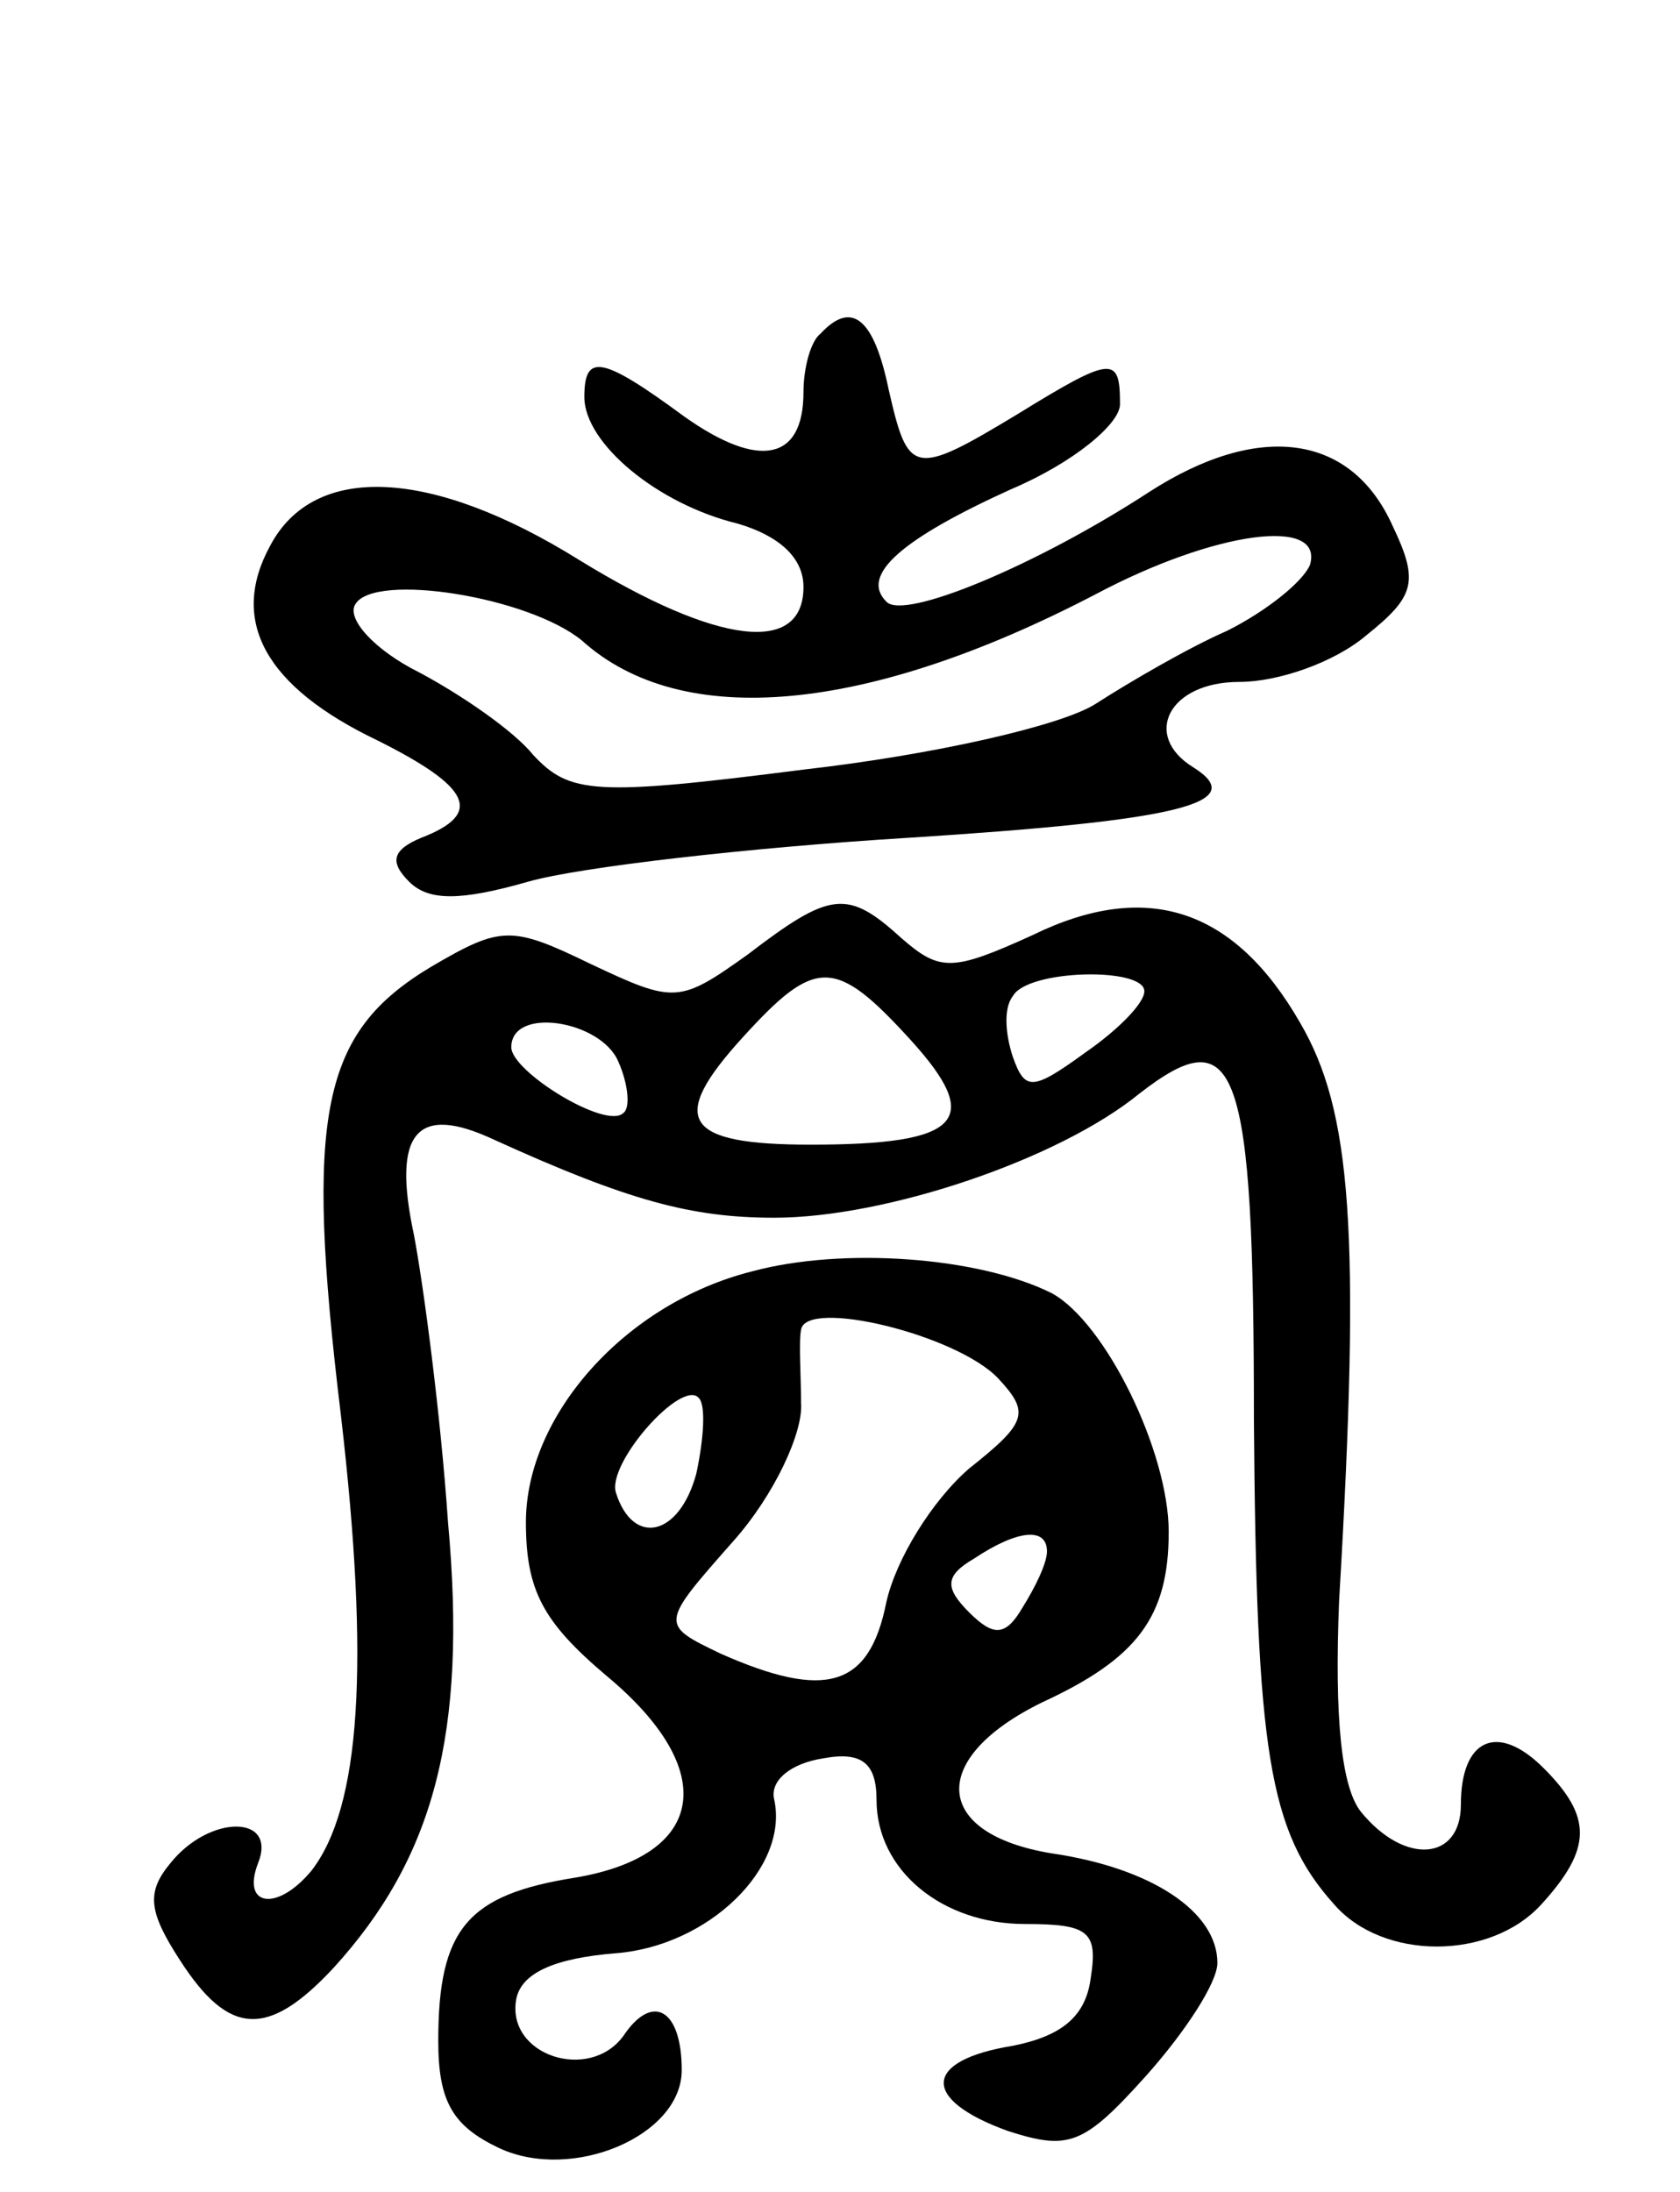 <svg version="1.0" xmlns="http://www.w3.org/2000/svg"
 width="69pt" height="90pt" viewBox="0 0 69 90"
 preserveAspectRatio="xMidYMid meet">
<g transform="translate(0,90) scale(0.1,-0.1)"
fill="#000000" stroke="none">
<path d="M337 763 c-4 -3 -7 -14 -7 -24 0 -28 -18 -32 -49 -10 -34 25 -41 26
-41 8 0 -19 30 -44 63 -52 17 -5 27 -14 27 -26 0 -28 -35 -24 -92 11 -61 38
-109 40 -127 6 -17 -31 -2 -58 44 -80 38 -19 44 -30 18 -40 -12 -5 -13 -10 -5
-18 8 -8 21 -8 49 0 21 6 91 14 156 18 110 7 141 14 117 29 -21 13 -10 35 19
35 16 0 39 8 52 19 20 16 22 22 11 45 -17 38 -55 43 -100 14 -46 -30 -101 -53
-108 -45 -11 11 7 26 51 46 26 11 45 27 45 35 0 20 -3 20 -42 -4 -43 -26 -45
-25 -53 10 -6 29 -15 37 -28 23z m201 -95 c-3 -7 -18 -19 -34 -27 -16 -7 -40
-21 -54 -30 -14 -9 -67 -21 -120 -27 -86 -11 -96 -10 -111 6 -8 10 -30 25 -47
34 -18 9 -30 22 -26 28 8 13 71 3 93 -15 41 -37 117 -30 211 19 49 26 94 32
88 12z"/>
<path d="M307 508 c-28 -20 -30 -20 -64 -4 -33 16 -37 16 -66 -1 -45 -27 -52
-60 -37 -184 12 -103 8 -161 -12 -187 -14 -17 -29 -15 -22 3 8 20 -20 20 -36
0 -10 -12 -9 -20 4 -40 20 -31 36 -32 63 -3 41 45 55 96 47 183 -3 44 -10 97
-14 118 -9 42 1 54 33 39 55 -25 81 -32 115 -32 46 0 117 24 150 51 40 31 47
13 47 -134 1 -136 6 -169 33 -199 20 -23 64 -23 85 0 21 23 21 36 1 56 -19 19
-34 12 -34 -15 0 -23 -23 -25 -41 -3 -8 10 -11 38 -9 87 9 152 5 201 -16 237
-27 47 -63 59 -110 36 -33 -15 -38 -15 -54 -1 -22 20 -29 19 -63 -7z m67 -35
c30 -33 21 -43 -41 -43 -52 0 -59 10 -28 44 30 33 38 33 69 -1z m96 20 c0 -5
-11 -16 -24 -25 -22 -16 -25 -16 -30 -2 -3 9 -4 20 0 25 6 11 54 12 54 2z
m-216 -29 c4 -9 5 -19 2 -21 -7 -7 -46 17 -46 27 0 17 37 11 44 -6z"/>
<path d="M309 378 c-52 -13 -93 -59 -93 -103 0 -28 7 -41 33 -63 47 -39 41
-74 -13 -83 -44 -7 -56 -21 -56 -67 0 -25 6 -35 25 -44 30 -14 75 5 75 32 0
25 -12 32 -24 14 -14 -19 -48 -8 -44 15 2 11 16 17 41 19 38 3 71 35 65 63 -2
8 7 15 20 17 16 3 22 -2 22 -17 0 -29 27 -51 61 -51 26 0 30 -3 27 -22 -2 -16
-12 -24 -32 -28 -37 -6 -38 -22 -2 -35 25 -8 31 -6 57 23 16 18 29 38 29 46 0
21 -27 39 -68 45 -49 8 -51 39 -4 62 39 18 52 35 52 70 0 33 -26 86 -48 98
-30 15 -86 19 -123 9z m101 -44 c13 -14 12 -18 -12 -37 -15 -13 -30 -37 -34
-55 -7 -35 -25 -40 -68 -21 -25 12 -25 12 5 46 17 19 29 45 28 57 0 11 -1 25
0 30 2 13 64 -2 81 -20z m-124 -39 c-7 -26 -26 -30 -33 -8 -4 12 27 47 34 39
3 -3 2 -17 -1 -31z m144 -32 c0 -5 -5 -15 -10 -23 -7 -12 -12 -12 -22 -2 -10
10 -10 15 2 22 18 12 30 13 30 3z"/>
</g>
</svg>
